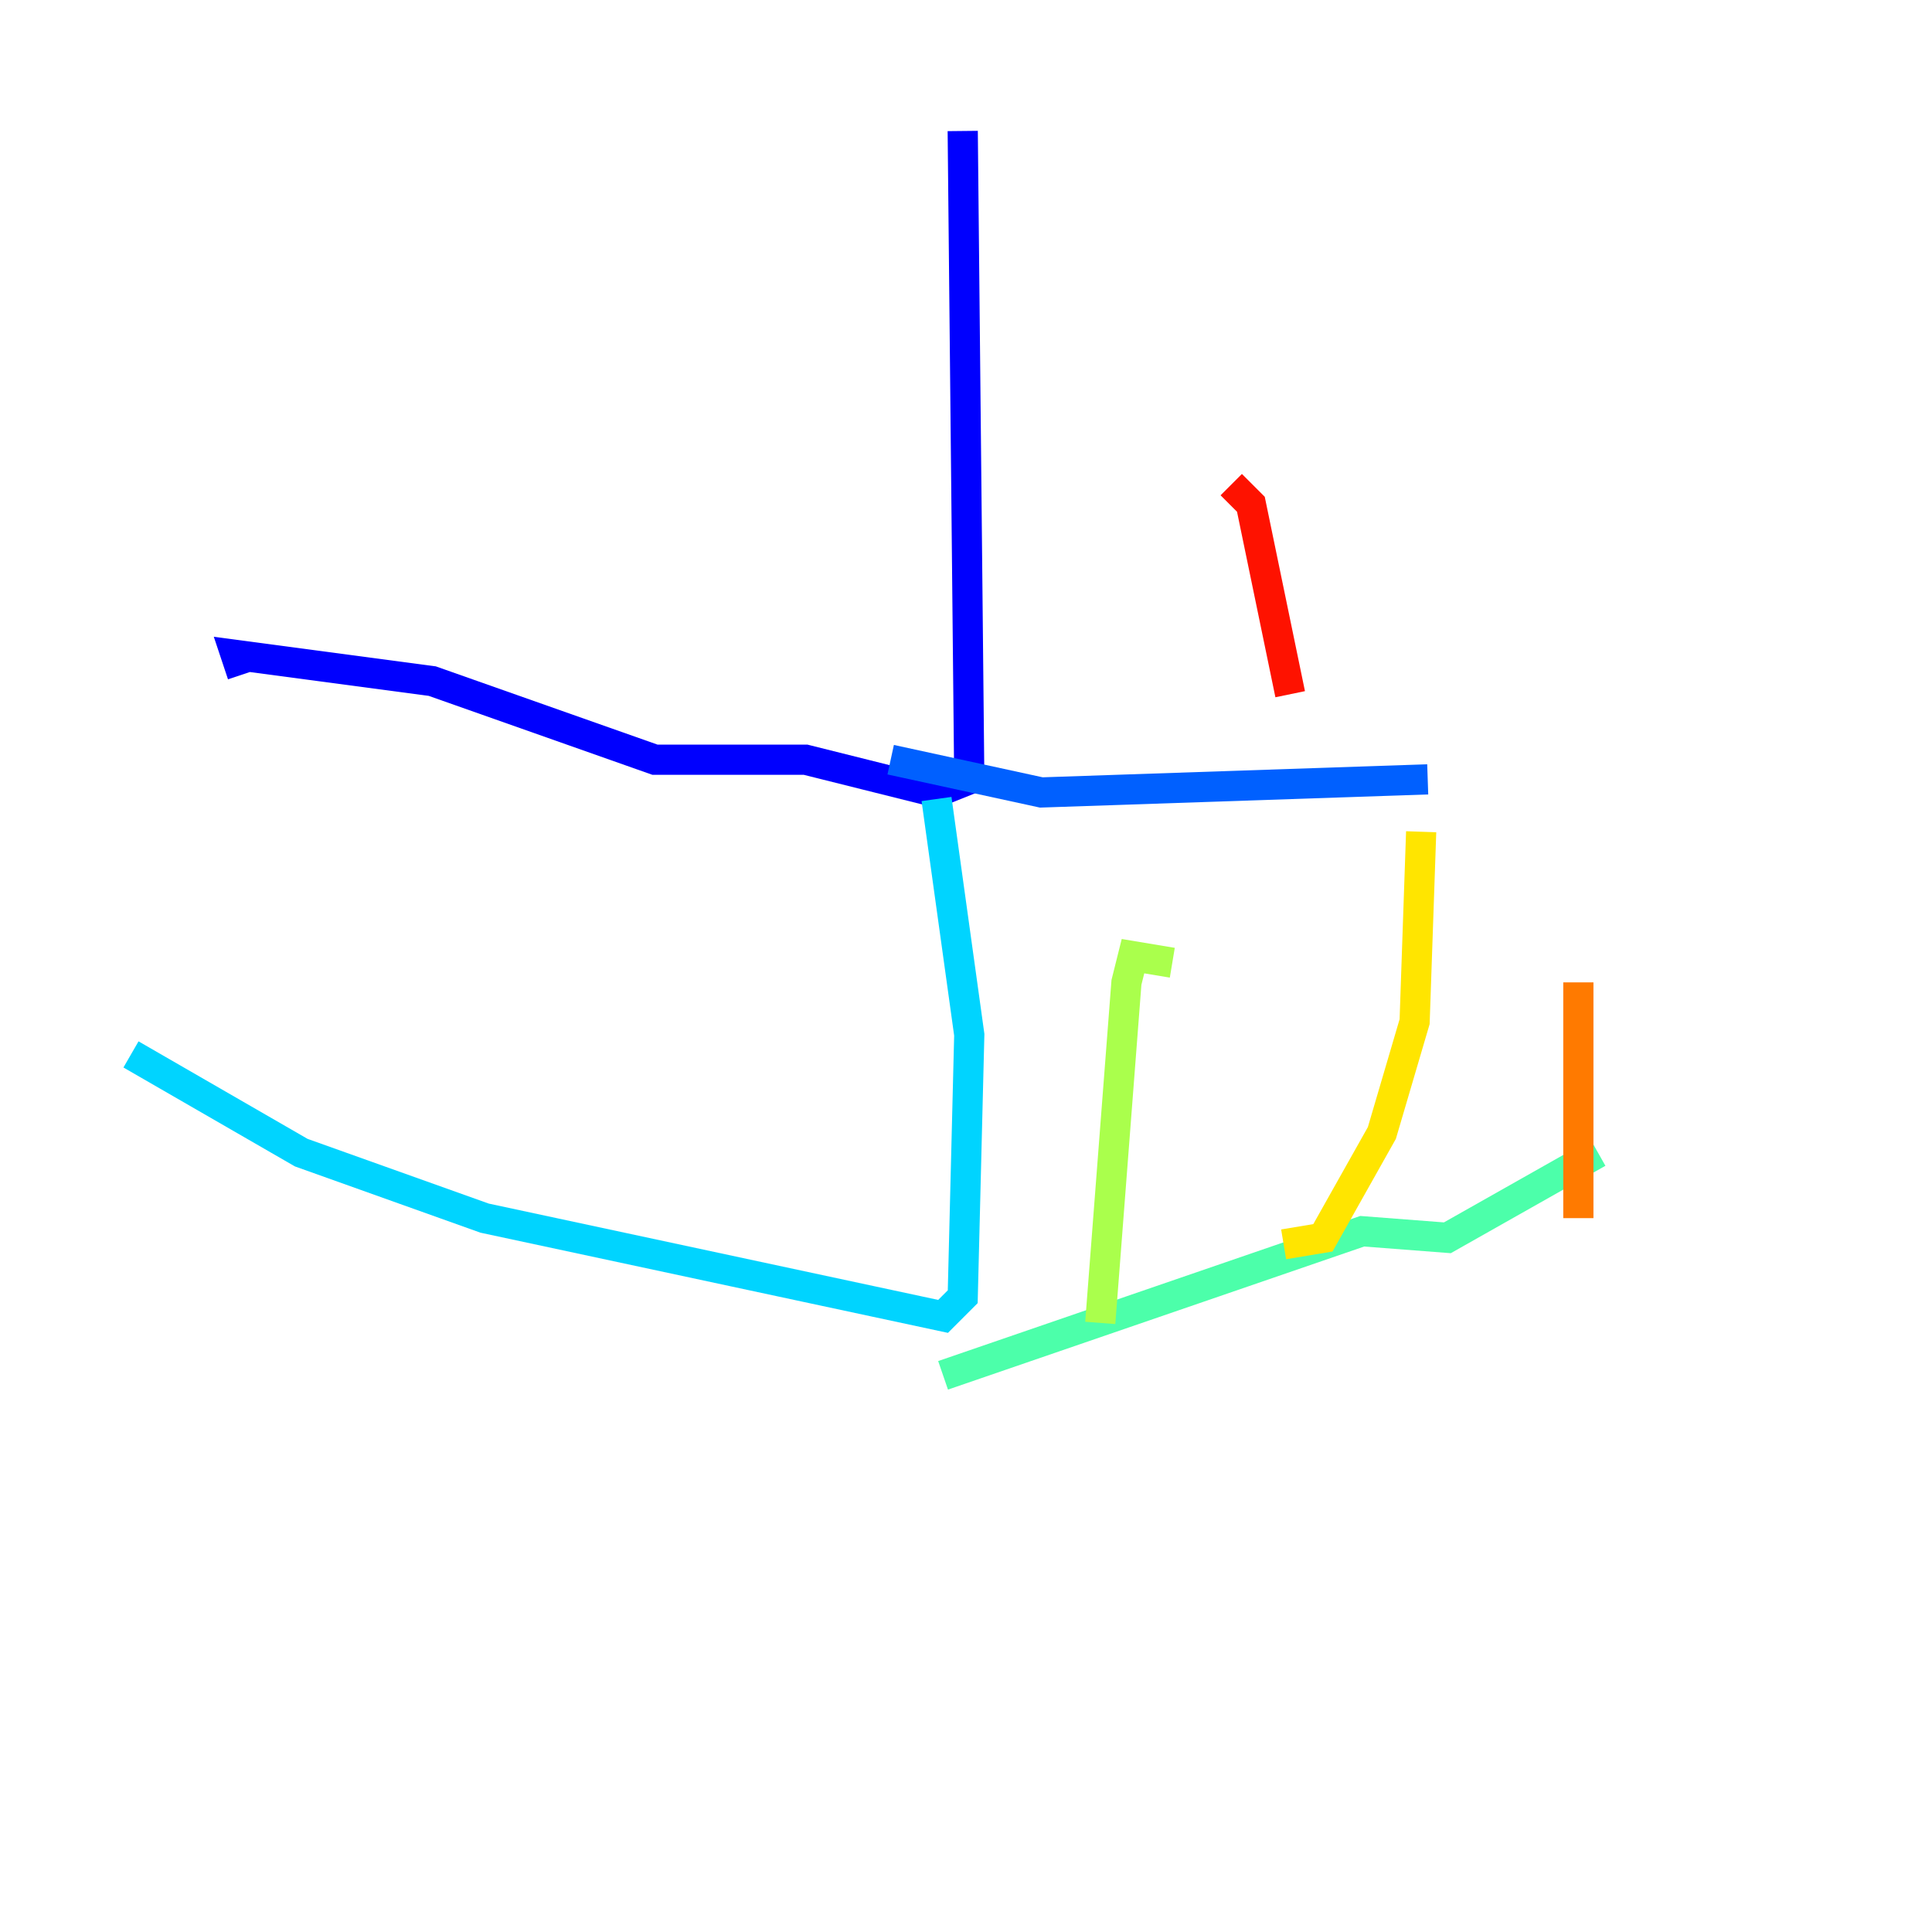 <?xml version="1.0" encoding="utf-8" ?>
<svg baseProfile="tiny" height="128" version="1.2" viewBox="0,0,128,128" width="128" xmlns="http://www.w3.org/2000/svg" xmlns:ev="http://www.w3.org/2001/xml-events" xmlns:xlink="http://www.w3.org/1999/xlink"><defs /><polyline fill="none" points="82.007,119.322 82.007,119.322" stroke="#00007f" stroke-width="2" /><polyline fill="none" points="63.783,8.678 64.217,51.634 62.047,52.502 53.37,50.332 43.39,50.332 28.637,45.125 15.62,43.39 16.054,44.691" stroke="#0000fe" stroke-width="2" /><polyline fill="none" points="59.01,50.332 68.99,52.502 94.59,51.634" stroke="#0060ff" stroke-width="2" /><polyline fill="none" points="62.047,52.936 64.217,68.556 63.783,85.912 62.481,87.214 32.108,80.705 19.959,76.366 8.678,69.858" stroke="#00d4ff" stroke-width="2" /><polyline fill="none" points="62.481,91.119 90.251,81.573 95.891,82.007 105.871,76.366" stroke="#4cffaa" stroke-width="2" /><polyline fill="none" points="72.895,87.647 74.63,65.085 75.064,63.349 77.668,63.783" stroke="#aaff4c" stroke-width="2" /><polyline fill="none" points="85.044,82.441 87.647,82.007 91.552,75.064 93.722,67.688 94.156,55.105" stroke="#ffe500" stroke-width="2" /><polyline fill="none" points="104.57,80.705 104.57,65.085" stroke="#ff7a00" stroke-width="2" /><polyline fill="none" points="85.478,45.993 82.875,33.41 81.573,32.108" stroke="#fe1200" stroke-width="2" /><polyline fill="none" points="78.969,39.051 78.969,39.051" stroke="#7f0000" stroke-width="2" /></svg>